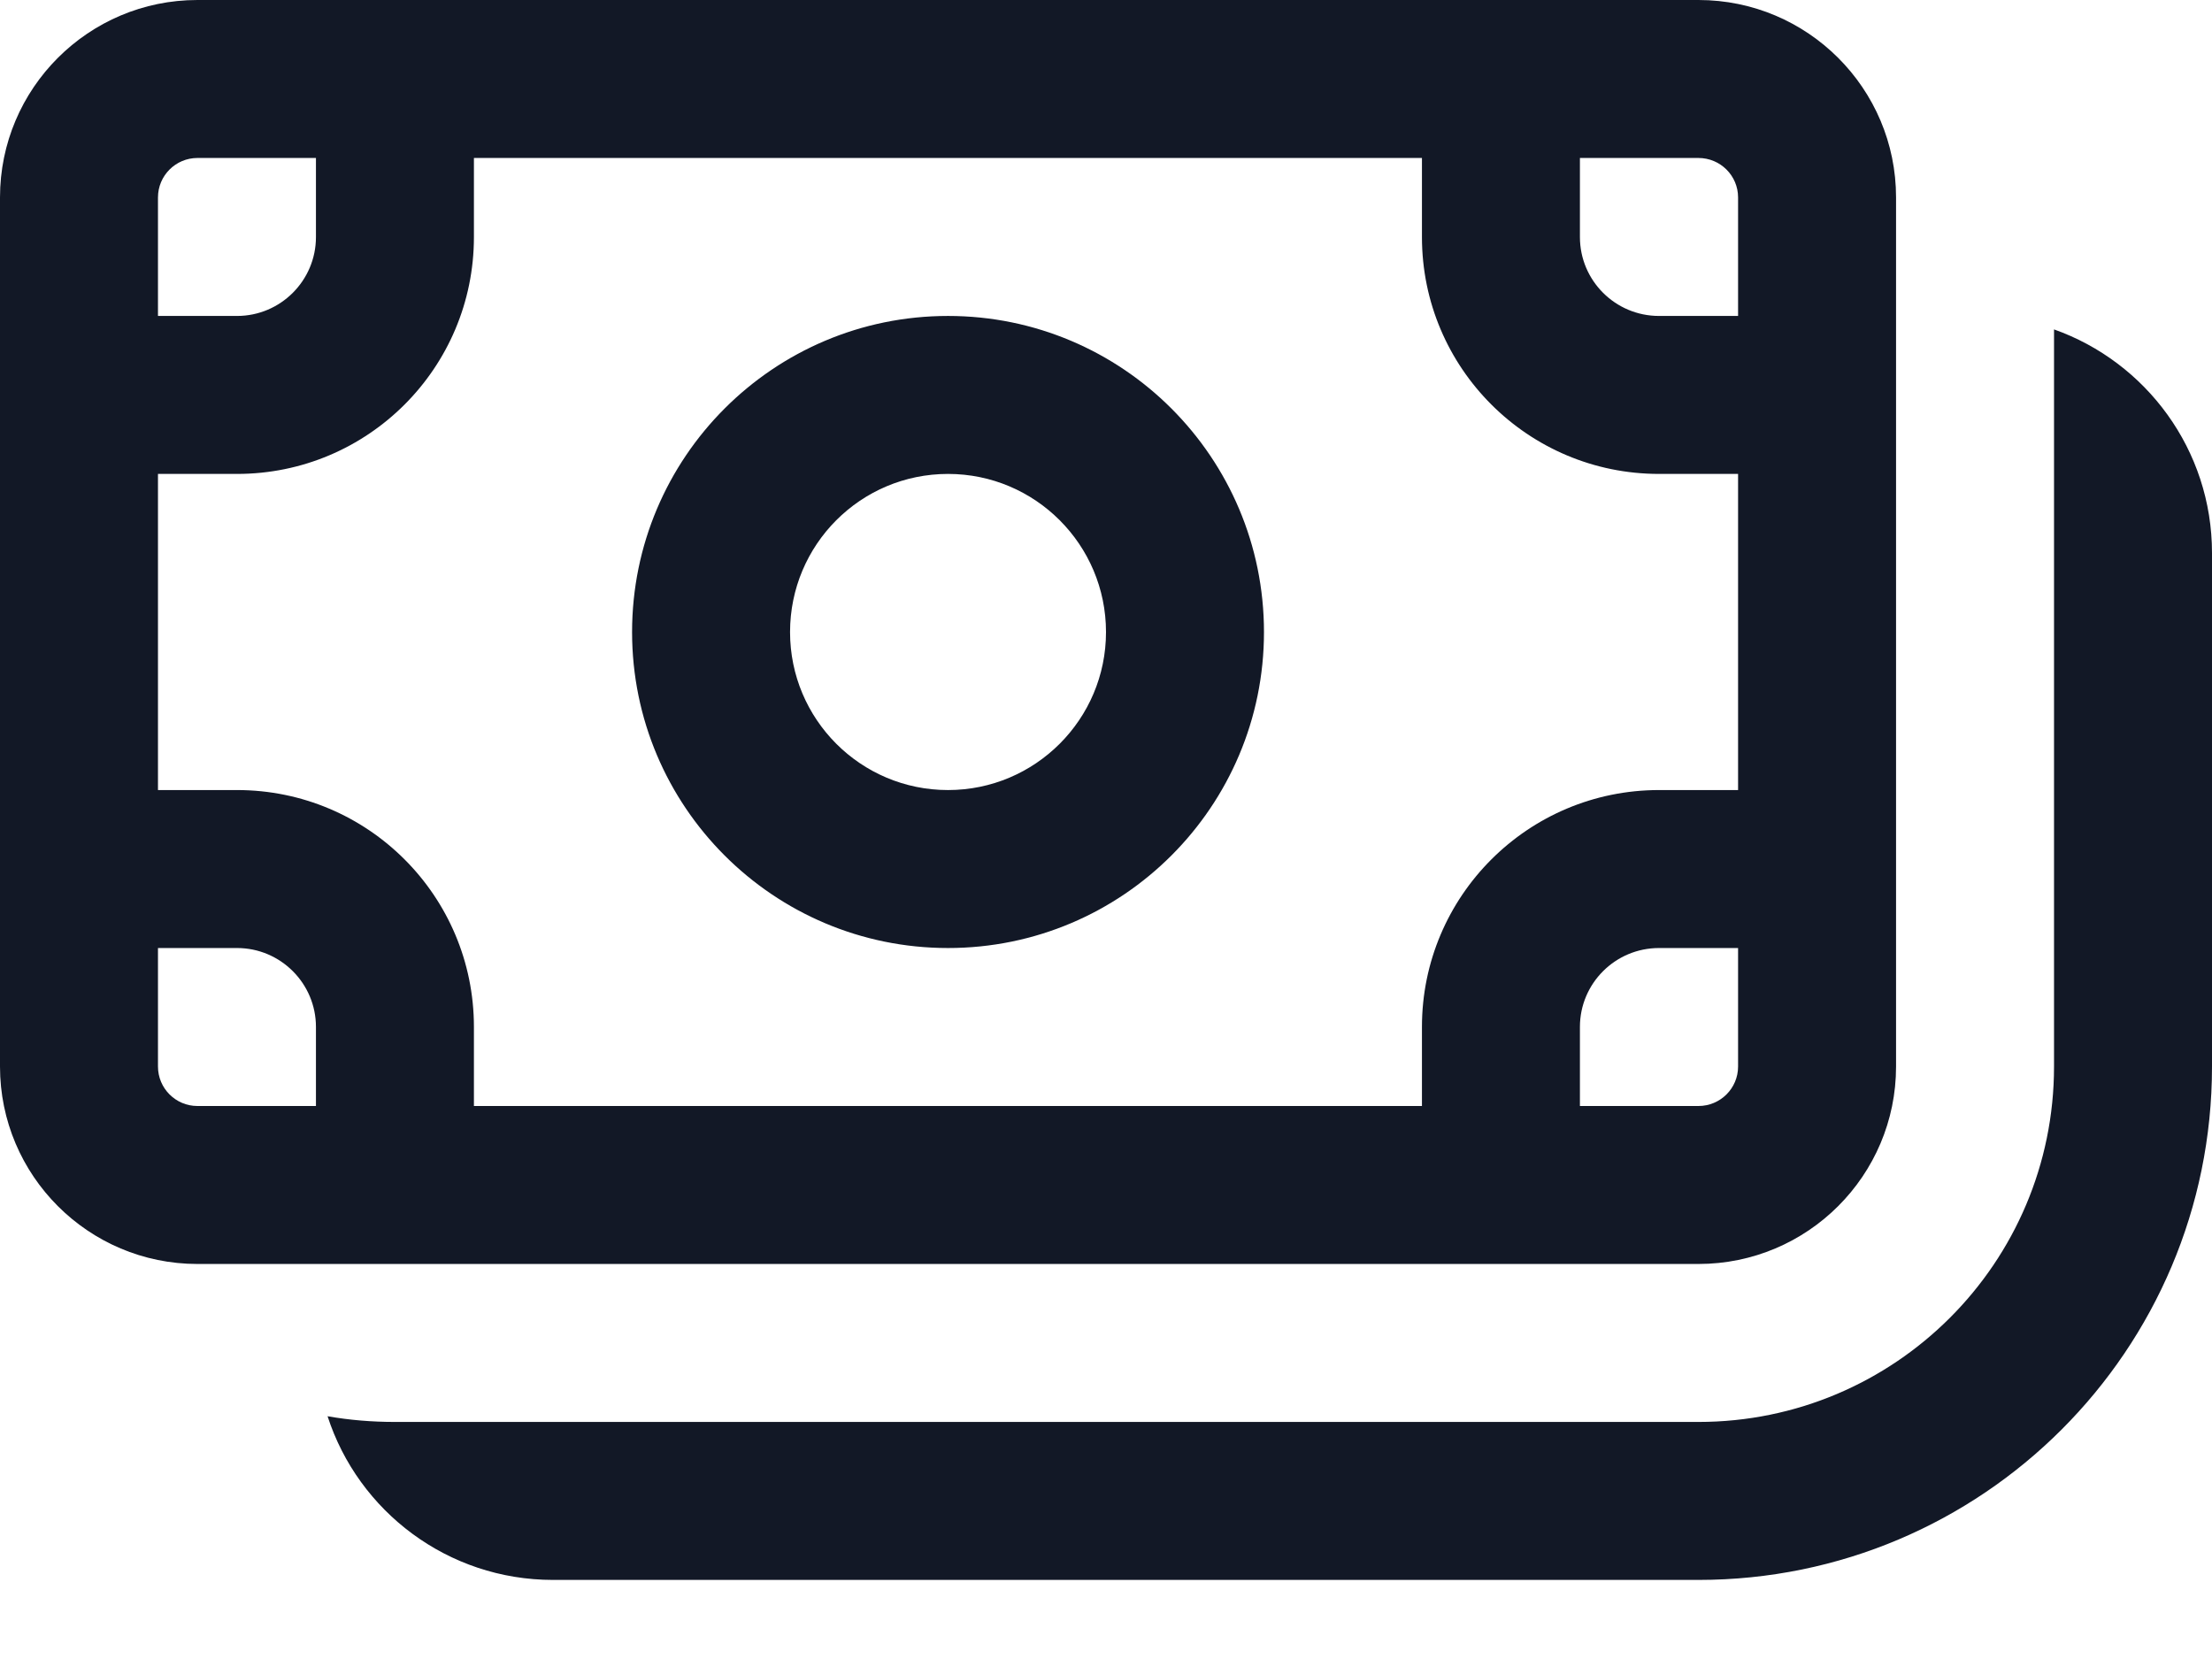 <svg width="12" height="9" viewBox="0 0 12 9" fill="none" xmlns="http://www.w3.org/2000/svg">
<path d="M6.857 3.429C6.857 4.375 6.09 5.143 5.143 5.143C4.196 5.143 3.429 4.375 3.429 3.429C3.429 2.482 4.196 1.714 5.143 1.714C6.09 1.714 6.857 2.482 6.857 3.429ZM6 3.429C6 2.955 5.616 2.571 5.143 2.571C4.669 2.571 4.286 2.955 4.286 3.429C4.286 3.902 4.669 4.286 5.143 4.286C5.616 4.286 6 3.902 6 3.429ZM0 1.071C0 0.48 0.48 0 1.071 0H9.214C9.806 0 10.286 0.48 10.286 1.071V5.786C10.286 6.377 9.806 6.857 9.214 6.857H1.071C0.48 6.857 0 6.377 0 5.786V1.071ZM1.071 0.857C0.953 0.857 0.857 0.953 0.857 1.071V1.714H1.286C1.522 1.714 1.714 1.522 1.714 1.286V0.857H1.071ZM0.857 5.786C0.857 5.904 0.953 6 1.071 6H1.714V5.571C1.714 5.335 1.522 5.143 1.286 5.143H0.857V5.786ZM2.571 5.571V6H7.714V5.571C7.714 4.861 8.29 4.286 9 4.286H9.429V2.571H9C8.29 2.571 7.714 1.996 7.714 1.286V0.857H2.571V1.286C2.571 1.996 1.996 2.571 1.286 2.571H0.857V4.286H1.286C1.996 4.286 2.571 4.861 2.571 5.571ZM8.571 6H9.214C9.333 6 9.429 5.904 9.429 5.786V5.143H9C8.763 5.143 8.571 5.335 8.571 5.571V6ZM9.429 1.714V1.071C9.429 0.953 9.333 0.857 9.214 0.857H8.571V1.286C8.571 1.522 8.763 1.714 9 1.714H9.429ZM3 8.571C2.429 8.571 1.944 8.199 1.777 7.683C1.896 7.704 2.018 7.714 2.143 7.714H9.214C10.279 7.714 11.143 6.851 11.143 5.786V1.787C11.642 1.964 12 2.44 12 3V5.786C12 7.324 10.753 8.571 9.214 8.571H3Z" fill="#121826"/>
</svg>
